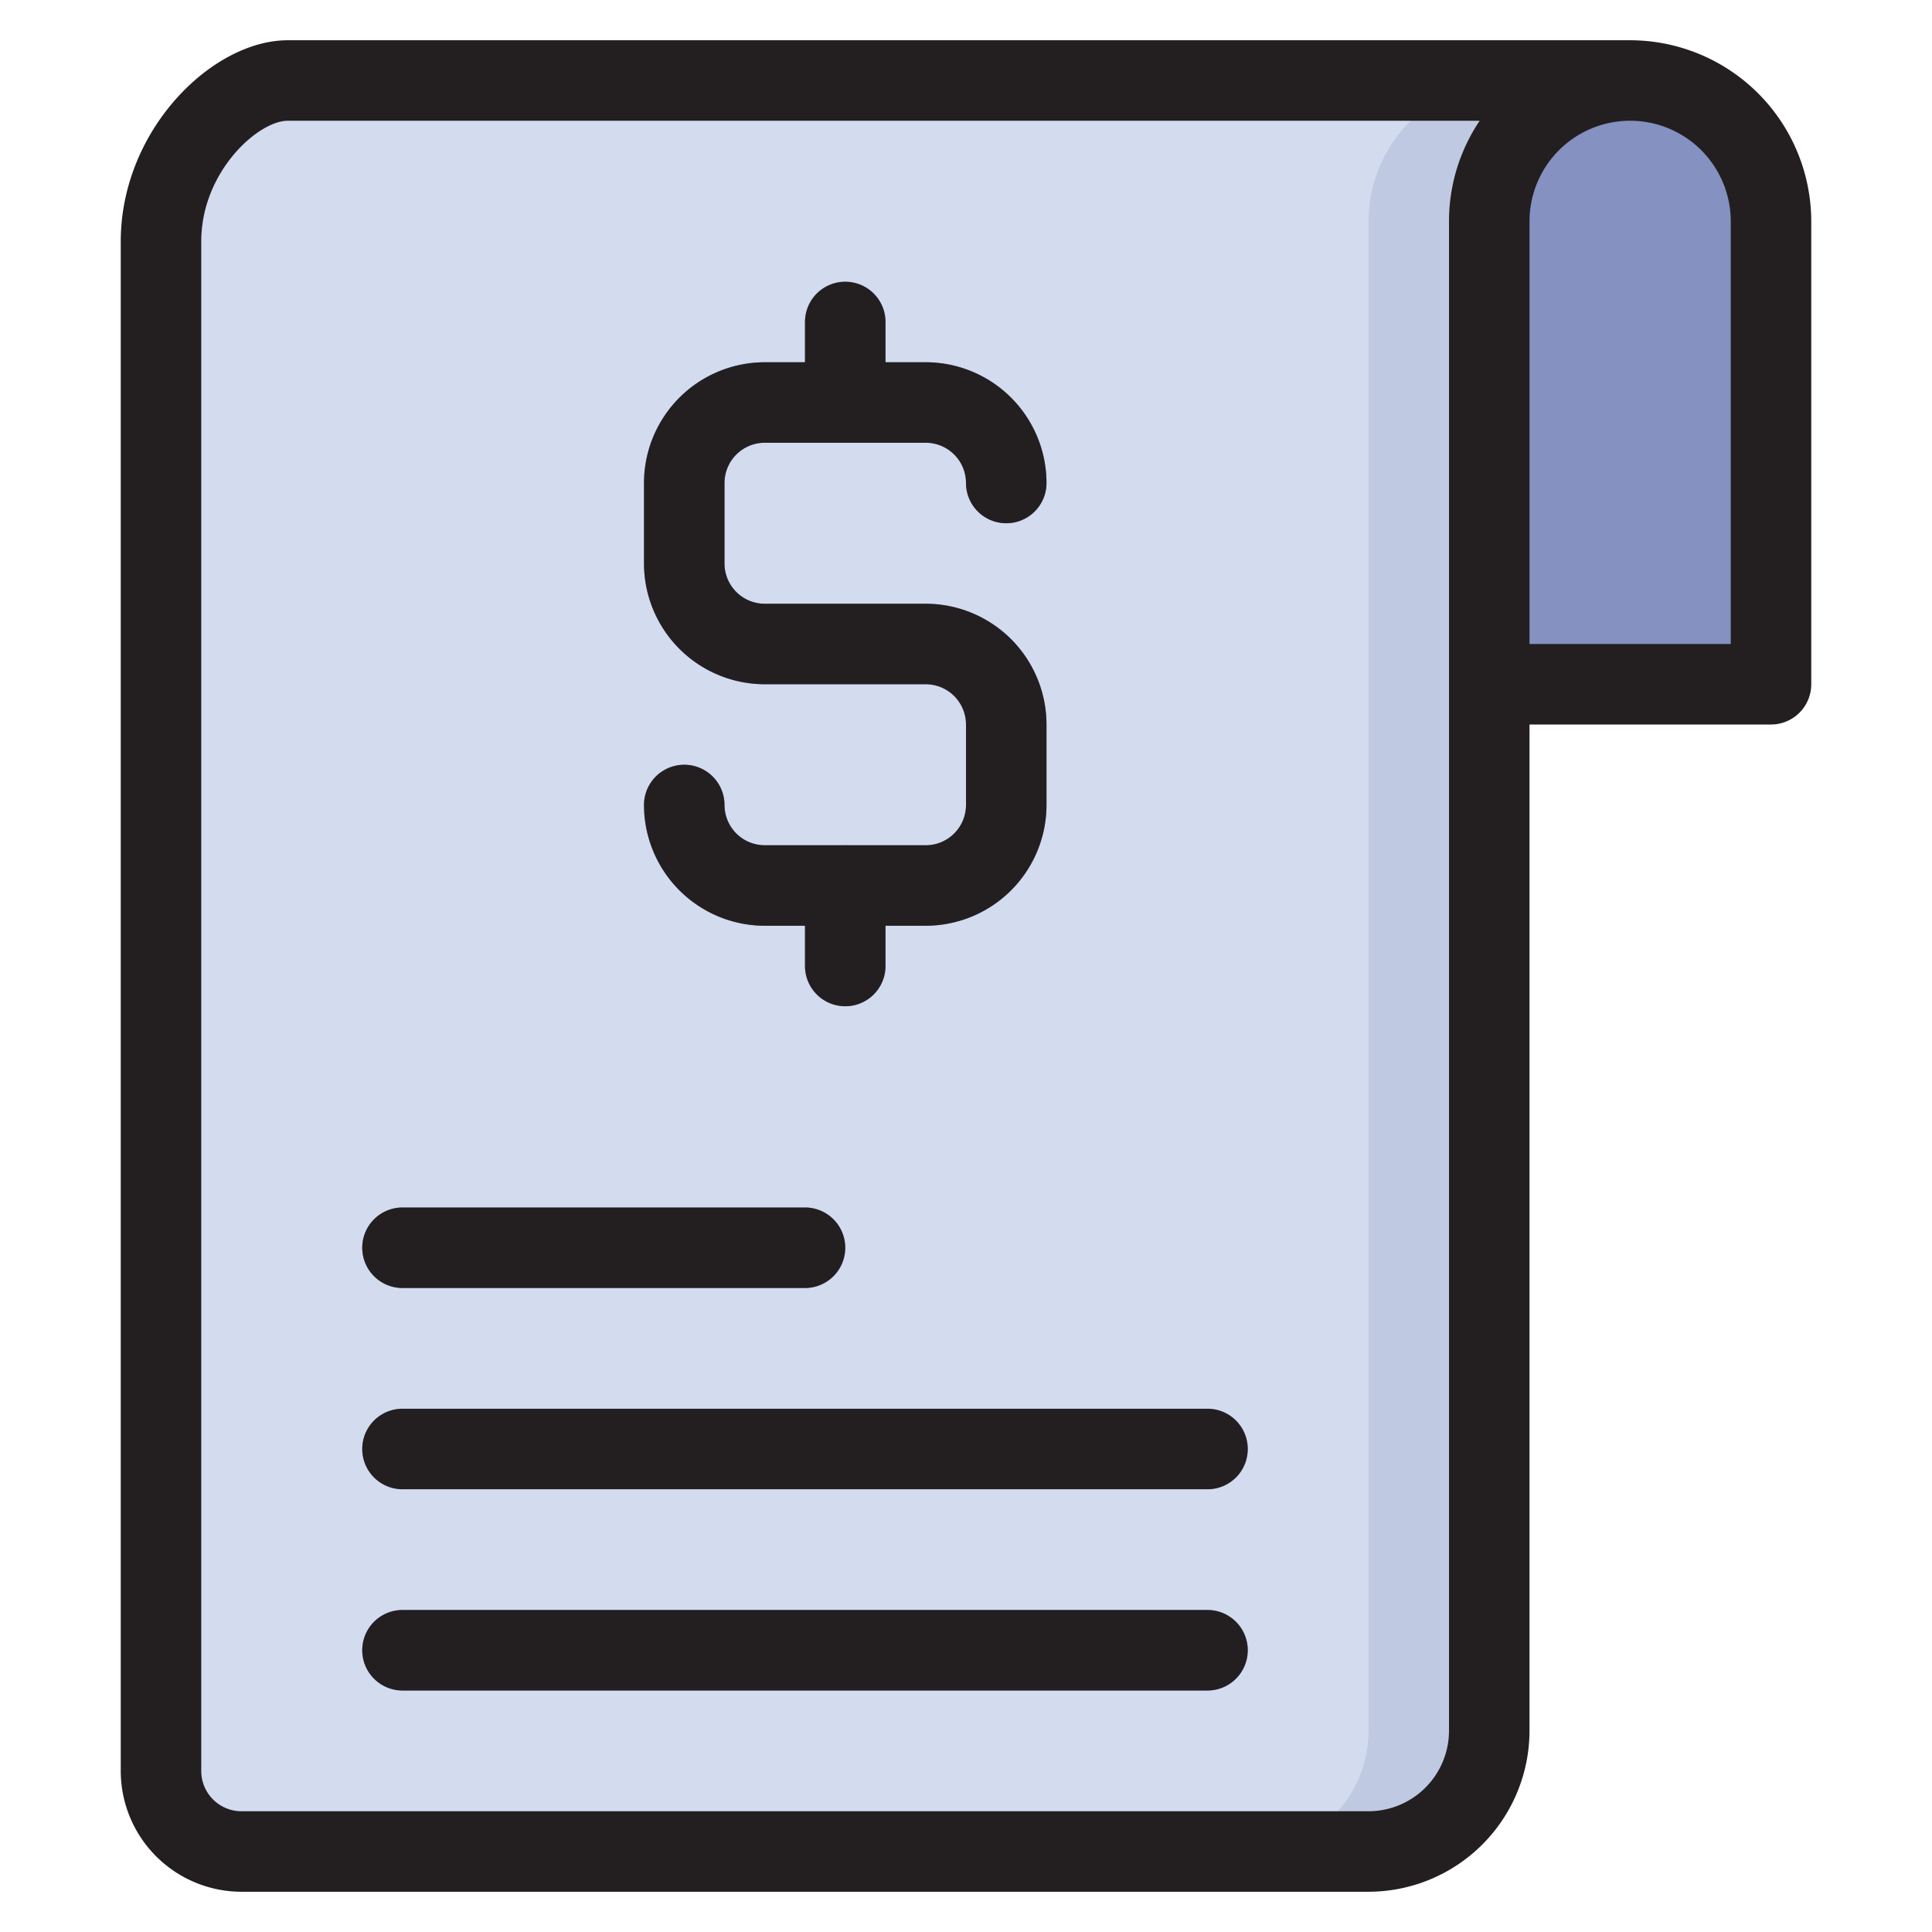 <svg xmlns="http://www.w3.org/2000/svg" viewBox="0 0 48 48"><defs><style>.cls-1{fill:#d3dbef;}.cls-2{fill:#bfcae2;}.cls-3{fill:#8491c1;}.cls-4{fill:#231f20;}</style></defs><title>Invoice</title><g id="Invoice"><path class="cls-1" d="M41,2h-.5a3.462,3.462,0,0,1,.463.047Z"/><path class="cls-1" d="M37,5.5A3.5,3.5,0,0,1,40.5,2H7.146C5.791,2,4,3.791,4,6V44a2,2,0,0,0,2,2H34a3,3,0,0,0,3-3V5.5Z"/><path class="cls-1" d="M37,5.5A3.5,3.5,0,0,1,40.5,2H7.146C5.791,2,4,3.791,4,6V44a2,2,0,0,0,2,2H34a3,3,0,0,0,3-3V5.5Z"/><path class="cls-2" d="M37.5,2A3.5,3.5,0,0,0,34,5.5V43a3,3,0,0,1-3,3h3a3,3,0,0,0,3-3V5.5A3.5,3.5,0,0,1,40.5,2Z"/><path class="cls-3" d="M30,37H10a1,1,0,0,1,0-2H30a1,1,0,0,1,0,2Z"/><path class="cls-3" d="M20,32H10a1,1,0,0,1,0-2H20a1,1,0,0,1,0,2Z"/><path class="cls-3" d="M30,42H10a1,1,0,0,1,0-2H30a1,1,0,0,1,0,2Z"/><path class="cls-3" d="M23,23H19a3.003,3.003,0,0,1-3-3,1,1,0,0,1,2,0,1.001,1.001,0,0,0,1,1h4a1.001,1.001,0,0,0,1-1V18a1.001,1.001,0,0,0-1-1H19a3.003,3.003,0,0,1-3-3V12a3.003,3.003,0,0,1,3-3h4a3.003,3.003,0,0,1,3,3,1,1,0,0,1-2,0,1.001,1.001,0,0,0-1-1H19a1.001,1.001,0,0,0-1,1v2a1.001,1.001,0,0,0,1,1h4a3.003,3.003,0,0,1,3,3v2A3.003,3.003,0,0,1,23,23Z"/><path class="cls-3" d="M21,11a1,1,0,0,1-1-1V8a1,1,0,0,1,2,0v2A1,1,0,0,1,21,11Z"/><path class="cls-3" d="M21,25a1,1,0,0,1-1-1V22a1,1,0,0,1,2,0v2A1,1,0,0,1,21,25Z"/><path class="cls-3" d="M40.5,2h0A3.5,3.5,0,0,1,44,5.5V17a0,0,0,0,1,0,0H37a0,0,0,0,1,0,0V5.5A3.5,3.5,0,0,1,40.5,2Z"/><path class="cls-4" d="M30,35H10a1,1,0,0,0,0,2H30a1,1,0,0,0,0-2Z"/><path class="cls-4" d="M10,32H20a1,1,0,0,0,0-2H10a1,1,0,0,0,0,2Z"/><path class="cls-4" d="M30,40H10a1,1,0,0,0,0,2H30a1,1,0,0,0,0-2Z"/><path class="cls-4" d="M23,21H19a1.001,1.001,0,0,1-1-1,1,1,0,0,0-2,0,3.003,3.003,0,0,0,3,3h1v1a1,1,0,0,0,2,0V23h1a3.003,3.003,0,0,0,3-3V18a3.003,3.003,0,0,0-3-3H19a1.001,1.001,0,0,1-1-1V12a1.001,1.001,0,0,1,1-1h4a1.001,1.001,0,0,1,1,1,1,1,0,0,0,2,0,3.003,3.003,0,0,0-3-3H22V8a1,1,0,0,0-2,0V9H19a3.003,3.003,0,0,0-3,3v2a3.003,3.003,0,0,0,3,3h4a1.001,1.001,0,0,1,1,1v2A1.001,1.001,0,0,1,23,21Z"/><path class="cls-4" d="M40.5,1H7.15C5.27,1,3,3.23,3,6V44a3.003,3.003,0,0,0,3,3H34a4.004,4.004,0,0,0,4-4V18h6a1,1,0,0,0,1-1V5.5A4.505,4.505,0,0,0,40.5,1ZM36,43a2.002,2.002,0,0,1-2,2H6a1.001,1.001,0,0,1-1-1V6C5,4.267,6.414,3,7.15,3H36.762A4.473,4.473,0,0,0,36,5.5Zm7-27H38V5.5a2.5,2.5,0,0,1,5,0Z"/></g></svg>